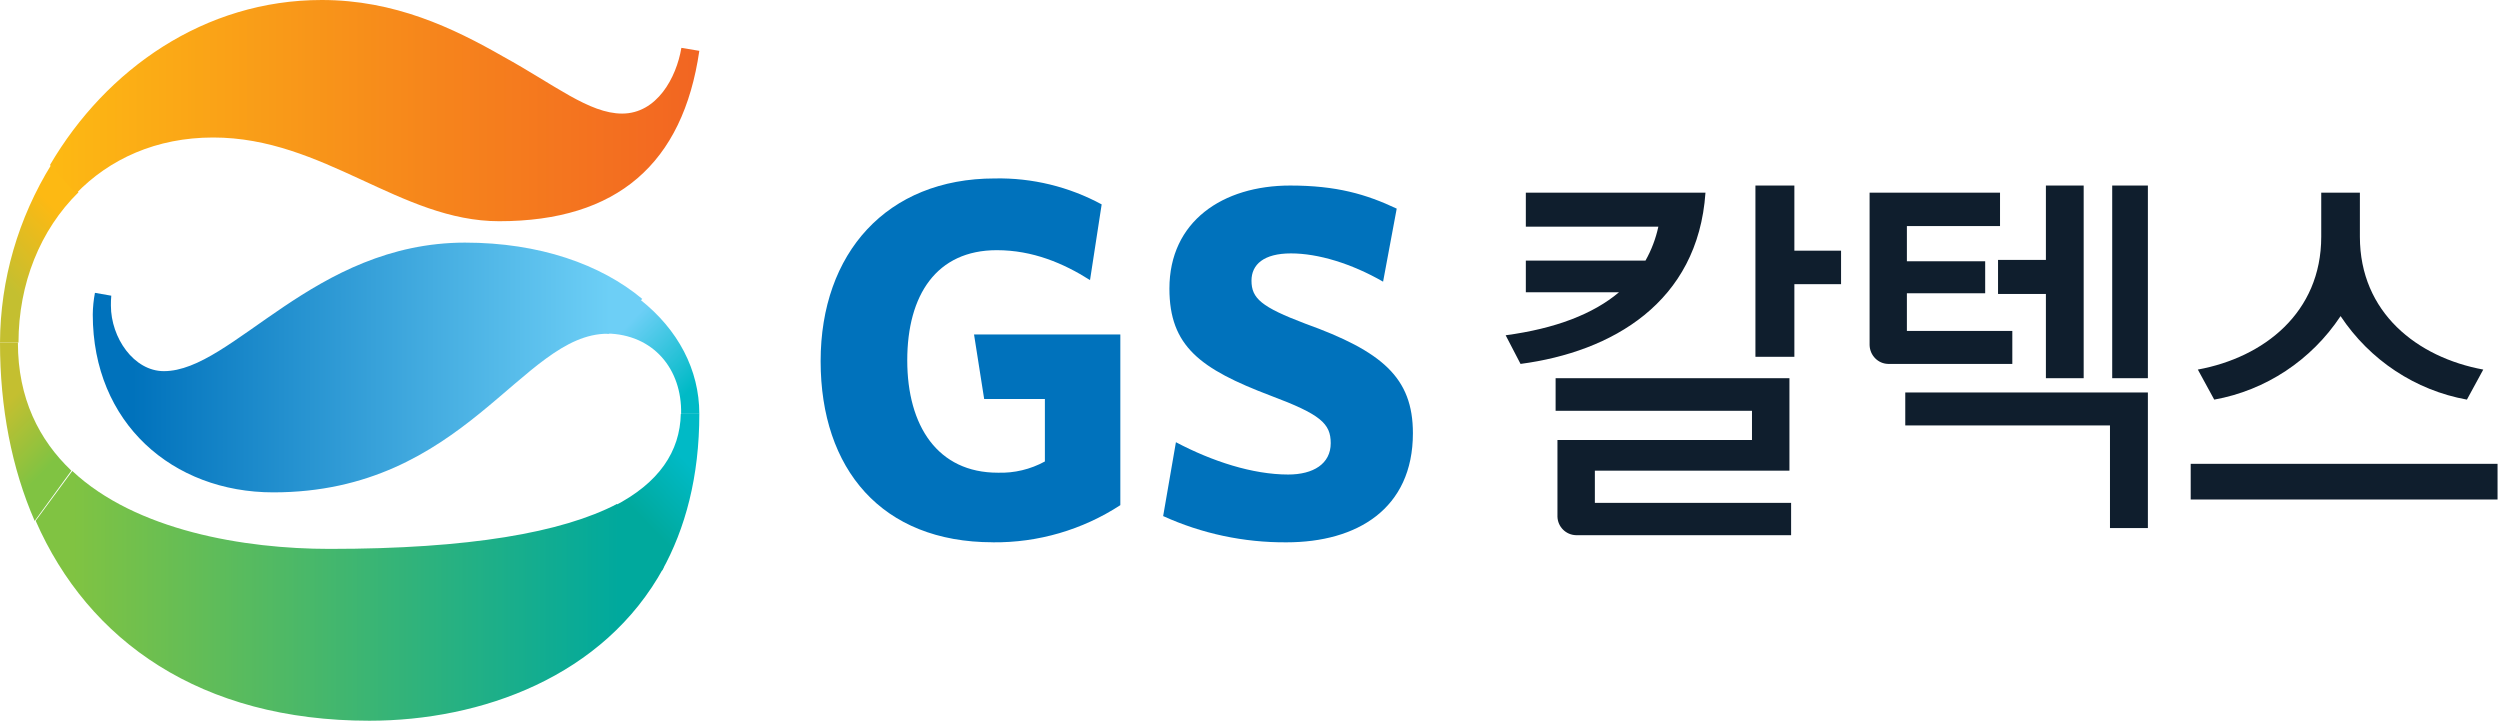 <?xml version="1.0" encoding="UTF-8"?>
<svg width="111px" height="32px" viewBox="0 0 111 32" version="1.1" xmlns="http://www.w3.org/2000/svg" xmlns:xlink="http://www.w3.org/1999/xlink">
    <title>logo_gs_black</title>
    <defs>
        <linearGradient x1="62.834%" y1="21.645%" x2="35.798%" y2="79.998%" id="linearGradient-1">
            <stop stop-color="#FDB913" offset="0%"></stop>
            <stop stop-color="#C4BF30" offset="100%"></stop>
        </linearGradient>
        <linearGradient x1="37.342%" y1="22.893%" x2="57.738%" y2="73.753%" id="linearGradient-2">
            <stop stop-color="#C4BF30" offset="0%"></stop>
            <stop stop-color="#80C342" offset="100%"></stop>
        </linearGradient>
        <linearGradient x1="28.684%" y1="16.81%" x2="84.569%" y2="83.465%" id="linearGradient-3">
            <stop stop-color="#6DCFF6" offset="0%"></stop>
            <stop stop-color="#00BAC6" offset="100%"></stop>
        </linearGradient>
        <linearGradient x1="71.215%" y1="22.602%" x2="43.215%" y2="72.565%" id="linearGradient-4">
            <stop stop-color="#00BAC6" offset="0%"></stop>
            <stop stop-color="#00A99D" offset="100%"></stop>
        </linearGradient>
        <linearGradient x1="7.382%" y1="50.345%" x2="93.985%" y2="50.345%" id="linearGradient-5">
            <stop stop-color="#0072BC" offset="0%"></stop>
            <stop stop-color="#6DCFF6" offset="100%"></stop>
        </linearGradient>
        <linearGradient x1="0.306%" y1="50.459%" x2="100.203%" y2="50.459%" id="linearGradient-6">
            <stop stop-color="#FDB913" offset="0%"></stop>
            <stop stop-color="#F6841C" offset="60%"></stop>
            <stop stop-color="#F26522" offset="100%"></stop>
        </linearGradient>
        <linearGradient x1="6.13%" y1="50.191%" x2="92.772%" y2="50.191%" id="linearGradient-7">
            <stop stop-color="#80C342" offset="0%"></stop>
            <stop stop-color="#00A99D" offset="100%"></stop>
        </linearGradient>
    </defs>
    <g id="Symbols" stroke="none" stroke-width="1" fill="none" fill-rule="evenodd">
        <g id="components/GNB/light" transform="translate(-1449, -44)" fill-rule="nonzero">
            <g id="logo_gs_black" transform="translate(1449, 44)">
                <path d="M3.485,8.536 L2.293,7.287 C0.805,9.689 0.014,12.422 0,15.208 L0.821,15.208 C0.825,12.589 1.784,10.21 3.485,8.536 Z" id="Path" fill="url(#linearGradient-1)"></path>
                <path d="M3.168,20.897 C1.731,19.531 0.795,17.684 0.795,15.218 L0.795,15.208 L0,15.208 C0,18.099 0.517,20.786 1.54,23.129 L3.168,20.897 Z" id="Path" fill="url(#linearGradient-2)"></path>
                <path d="M28.431,13.307 L26.931,14.808 C29.015,14.838 30.287,16.394 30.241,18.376 L31.05,18.376 C31.05,16.414 30.103,14.632 28.431,13.307 Z" id="Path" fill="url(#linearGradient-3)"></path>
                <path d="M31.05,18.376 L30.228,18.376 C30.19,20.041 29.276,21.438 27.248,22.478 L29.388,25.347 C30.433,23.467 31.05,21.166 31.05,18.376 Z" id="Path" fill="url(#linearGradient-4)"></path>
                <path d="M4.215,13.002 C4.155,13.32 4.122,13.643 4.119,13.966 C4.119,18.784 7.664,21.861 12.134,21.861 C20.641,21.861 23.167,14.818 26.975,14.818 L27.035,14.818 L28.515,13.271 C26.677,11.738 23.95,10.772 20.641,10.772 C13.92,10.781 10.332,16.479 7.276,16.479 C5.944,16.479 4.924,14.999 4.924,13.564 C4.922,13.419 4.928,13.274 4.941,13.129 L4.215,13.002 Z" id="Path" fill="url(#linearGradient-5)"></path>
                <path d="M9.465,6.105 C14.373,6.105 17.78,9.822 22.161,9.822 C27.413,9.822 30.321,7.261 31.05,2.257 L30.253,2.125 C30.032,3.45 29.168,5.043 27.621,5.043 C26.162,5.043 24.615,3.76 22.36,2.522 C20.109,1.232 17.515,0 14.285,0 C9.092,0 4.719,3.062 2.218,7.327 L3.371,8.6 C4.861,7.056 6.943,6.105 9.465,6.105 Z" id="Path" fill="url(#linearGradient-6)"></path>
                <path d="M14.632,24.371 C10.834,24.371 6.03,23.556 3.21,20.911 L1.584,23.123 C3.924,28.467 8.917,32 16.401,32 C21.347,32 26.818,30.057 29.465,25.205 L27.392,22.378 C24.954,23.644 20.851,24.371 14.632,24.371 Z" id="Path" fill="url(#linearGradient-7)"></path>
                <path d="M44.08,24.077 C39.148,24.077 36.436,20.829 36.436,16.035 C36.436,11.24 39.372,7.923 44.17,7.923 C45.824,7.89 47.458,8.287 48.914,9.075 L48.397,12.436 C47.225,11.692 45.855,11.108 44.258,11.108 C41.587,11.108 40.282,13.09 40.282,16 C40.282,18.909 41.632,20.988 44.303,20.988 C45.032,21.012 45.754,20.839 46.393,20.489 L46.393,17.715 L43.697,17.715 L43.247,14.849 L49.743,14.849 L49.743,22.429 C48.058,23.526 46.088,24.1 44.08,24.079" id="Path" fill="#0072BC"></path>
                <path d="M51.644,22.914 L52.211,19.634 C53.825,20.487 55.623,21.069 57.197,21.069 C58.309,21.069 59.084,20.596 59.084,19.677 C59.084,18.802 58.629,18.398 56.422,17.57 C53.287,16.381 51.922,15.372 51.922,12.813 C51.922,9.831 54.284,8.238 57.285,8.238 C59.336,8.238 60.653,8.621 62.014,9.263 L61.409,12.506 C60.002,11.698 58.523,11.251 57.318,11.251 C56.113,11.251 55.566,11.743 55.566,12.461 C55.566,13.246 55.999,13.629 57.954,14.37 C61.368,15.6 62.733,16.766 62.733,19.234 C62.733,22.601 60.239,24.079 57.123,24.079 C55.232,24.093 53.361,23.695 51.644,22.914 Z" id="Path" fill="#0072BC"></path>
                <polygon id="Path" fill="#0F1E2D" points="79.67 8.238 77.941 8.238 77.941 15.842 79.67 15.842 79.67 12.617 81.743 12.617 81.743 11.13 79.67 11.13"></polygon>
                <path d="M75.723,8.554 L67.747,8.554 L67.747,10.063 L73.631,10.063 C73.518,10.591 73.325,11.099 73.06,11.57 L67.747,11.57 L67.747,12.977 L71.883,12.977 C70.737,13.942 69.068,14.588 66.851,14.886 L67.512,16.158 C71.558,15.622 75.387,13.445 75.723,8.554 Z" id="Path" fill="#0F1E2D"></path>
                <path d="M70.812,20.897 L79.451,20.897 L79.451,16.792 L69.069,16.792 L69.069,18.239 L77.788,18.239 L77.788,19.536 L69.151,19.536 L69.151,22.941 C69.164,23.389 69.525,23.75 69.973,23.762 L79.525,23.762 L79.525,22.326 L70.812,22.326 L70.812,20.897 Z" id="Path" fill="#0F1E2D"></path>
                <rect id="Rectangle" fill="#0F1E2D" x="93.782" y="8.238" width="1.584" height="8.554"></rect>
                <polygon id="Path" fill="#0F1E2D" points="92.515 16.792 92.515 8.238 90.838 8.238 90.838 11.54 88.713 11.54 88.713 13.052 90.838 13.052 90.838 16.792"></polygon>
                <path d="M89.347,14.693 L84.666,14.693 L84.666,13.021 L88.142,13.021 L88.142,11.6 L84.666,11.6 L84.666,10.038 L88.801,10.038 L88.801,8.554 L83.01,8.554 L83.01,15.322 C83.023,15.783 83.388,16.151 83.838,16.158 L89.347,16.158 L89.347,14.693 Z" id="Path" fill="#0F1E2D"></path>
                <polygon id="Path" fill="#0F1E2D" points="84.594 18.889 93.683 18.889 93.683 23.446 95.366 23.446 95.366 17.426 84.594 17.426"></polygon>
                <path d="M103.063,8.554 L103.063,10.512 C103.063,13.883 100.514,15.87 97.584,16.409 L98.312,17.743 C100.599,17.332 102.623,15.994 103.922,14.035 C105.221,15.993 107.245,17.331 109.531,17.743 L110.257,16.409 C107.33,15.87 104.779,13.883 104.779,10.512 L104.779,8.554 L103.063,8.554 Z" id="Path" fill="#0F1E2D"></path>
                <rect id="Rectangle" fill="#0F1E2D" x="97.267" y="20.594" width="13.624" height="1.584"></rect>
            </g>
        </g>
    </g>
</svg>